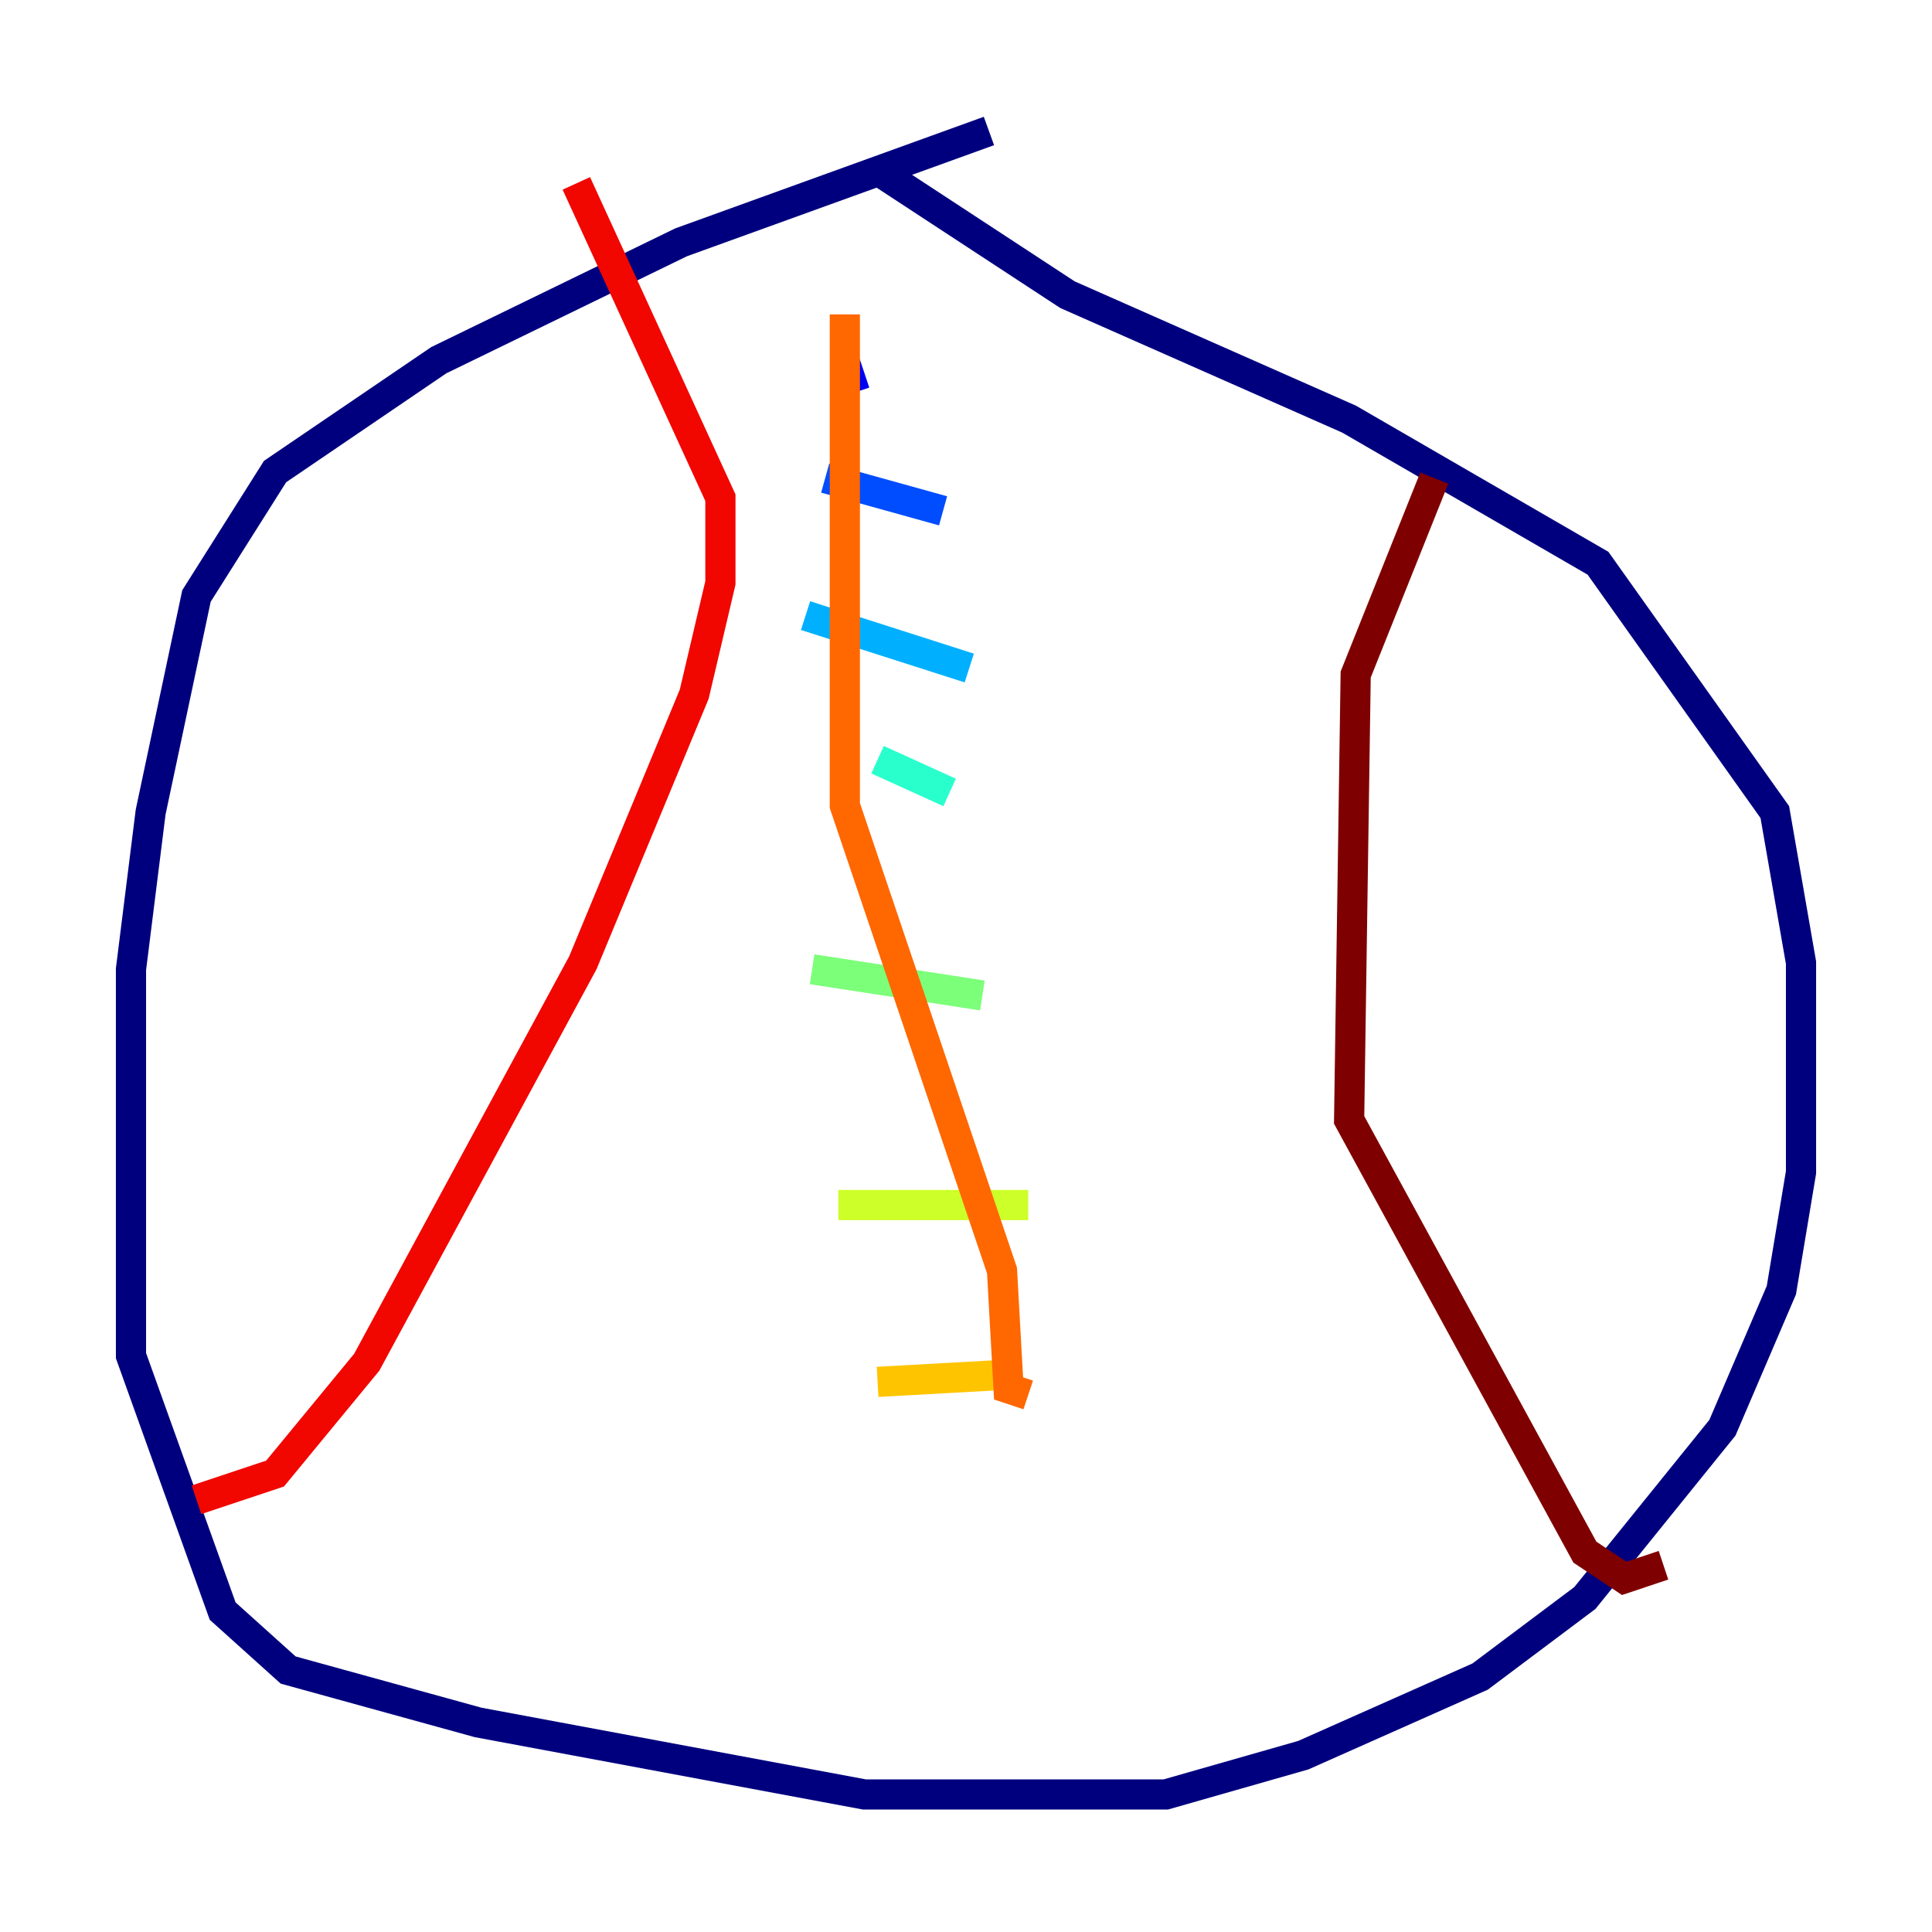 <?xml version="1.0" encoding="utf-8" ?>
<svg baseProfile="tiny" height="128" version="1.2" viewBox="0,0,128,128" width="128" xmlns="http://www.w3.org/2000/svg" xmlns:ev="http://www.w3.org/2001/xml-events" xmlns:xlink="http://www.w3.org/1999/xlink"><defs /><polyline fill="none" points="65.519,8.678 45.125,16.054 29.071,23.864 18.224,31.241 13.017,39.485 9.98,53.803 8.678,64.217 8.678,89.817 14.752,106.739 19.091,110.644 31.675,114.115 57.275,118.888 77.234,118.888 86.346,116.285 98.061,111.078 105.003,105.871 114.115,94.59 118.02,85.478 119.322,77.668 119.322,63.783 117.586,53.803 105.871,37.315 89.383,27.77 70.725,19.525 58.142,11.281" stroke="#00007f" stroke-width="2" /><polyline fill="none" points="55.973,25.166 57.275,24.732" stroke="#0000f1" stroke-width="2" /><polyline fill="none" points="54.671,31.675 62.481,33.844" stroke="#004cff" stroke-width="2" /><polyline fill="none" points="53.37,40.786 64.217,44.258" stroke="#00b0ff" stroke-width="2" /><polyline fill="none" points="58.142,50.332 62.915,52.502" stroke="#29ffcd" stroke-width="2" /><polyline fill="none" points="53.803,64.217 65.085,65.953" stroke="#7cff79" stroke-width="2" /><polyline fill="none" points="55.539,79.837 68.122,79.837" stroke="#cdff29" stroke-width="2" /><polyline fill="none" points="58.142,91.552 65.953,91.119" stroke="#ffc400" stroke-width="2" /><polyline fill="none" points="55.973,20.827 55.973,53.37 66.386,84.176 66.82,91.986 68.122,92.42" stroke="#ff6700" stroke-width="2" /><polyline fill="none" points="13.017,99.363 18.224,97.627 24.298,90.251 38.617,63.783 45.993,45.993 47.729,38.617 47.729,32.976 38.183,12.149" stroke="#f10700" stroke-width="2" /><polyline fill="none" points="95.024,31.675 89.817,44.691 89.383,74.197 105.003,102.834 107.607,104.57 110.21,103.702" stroke="#7f0000" stroke-width="2" /></svg>